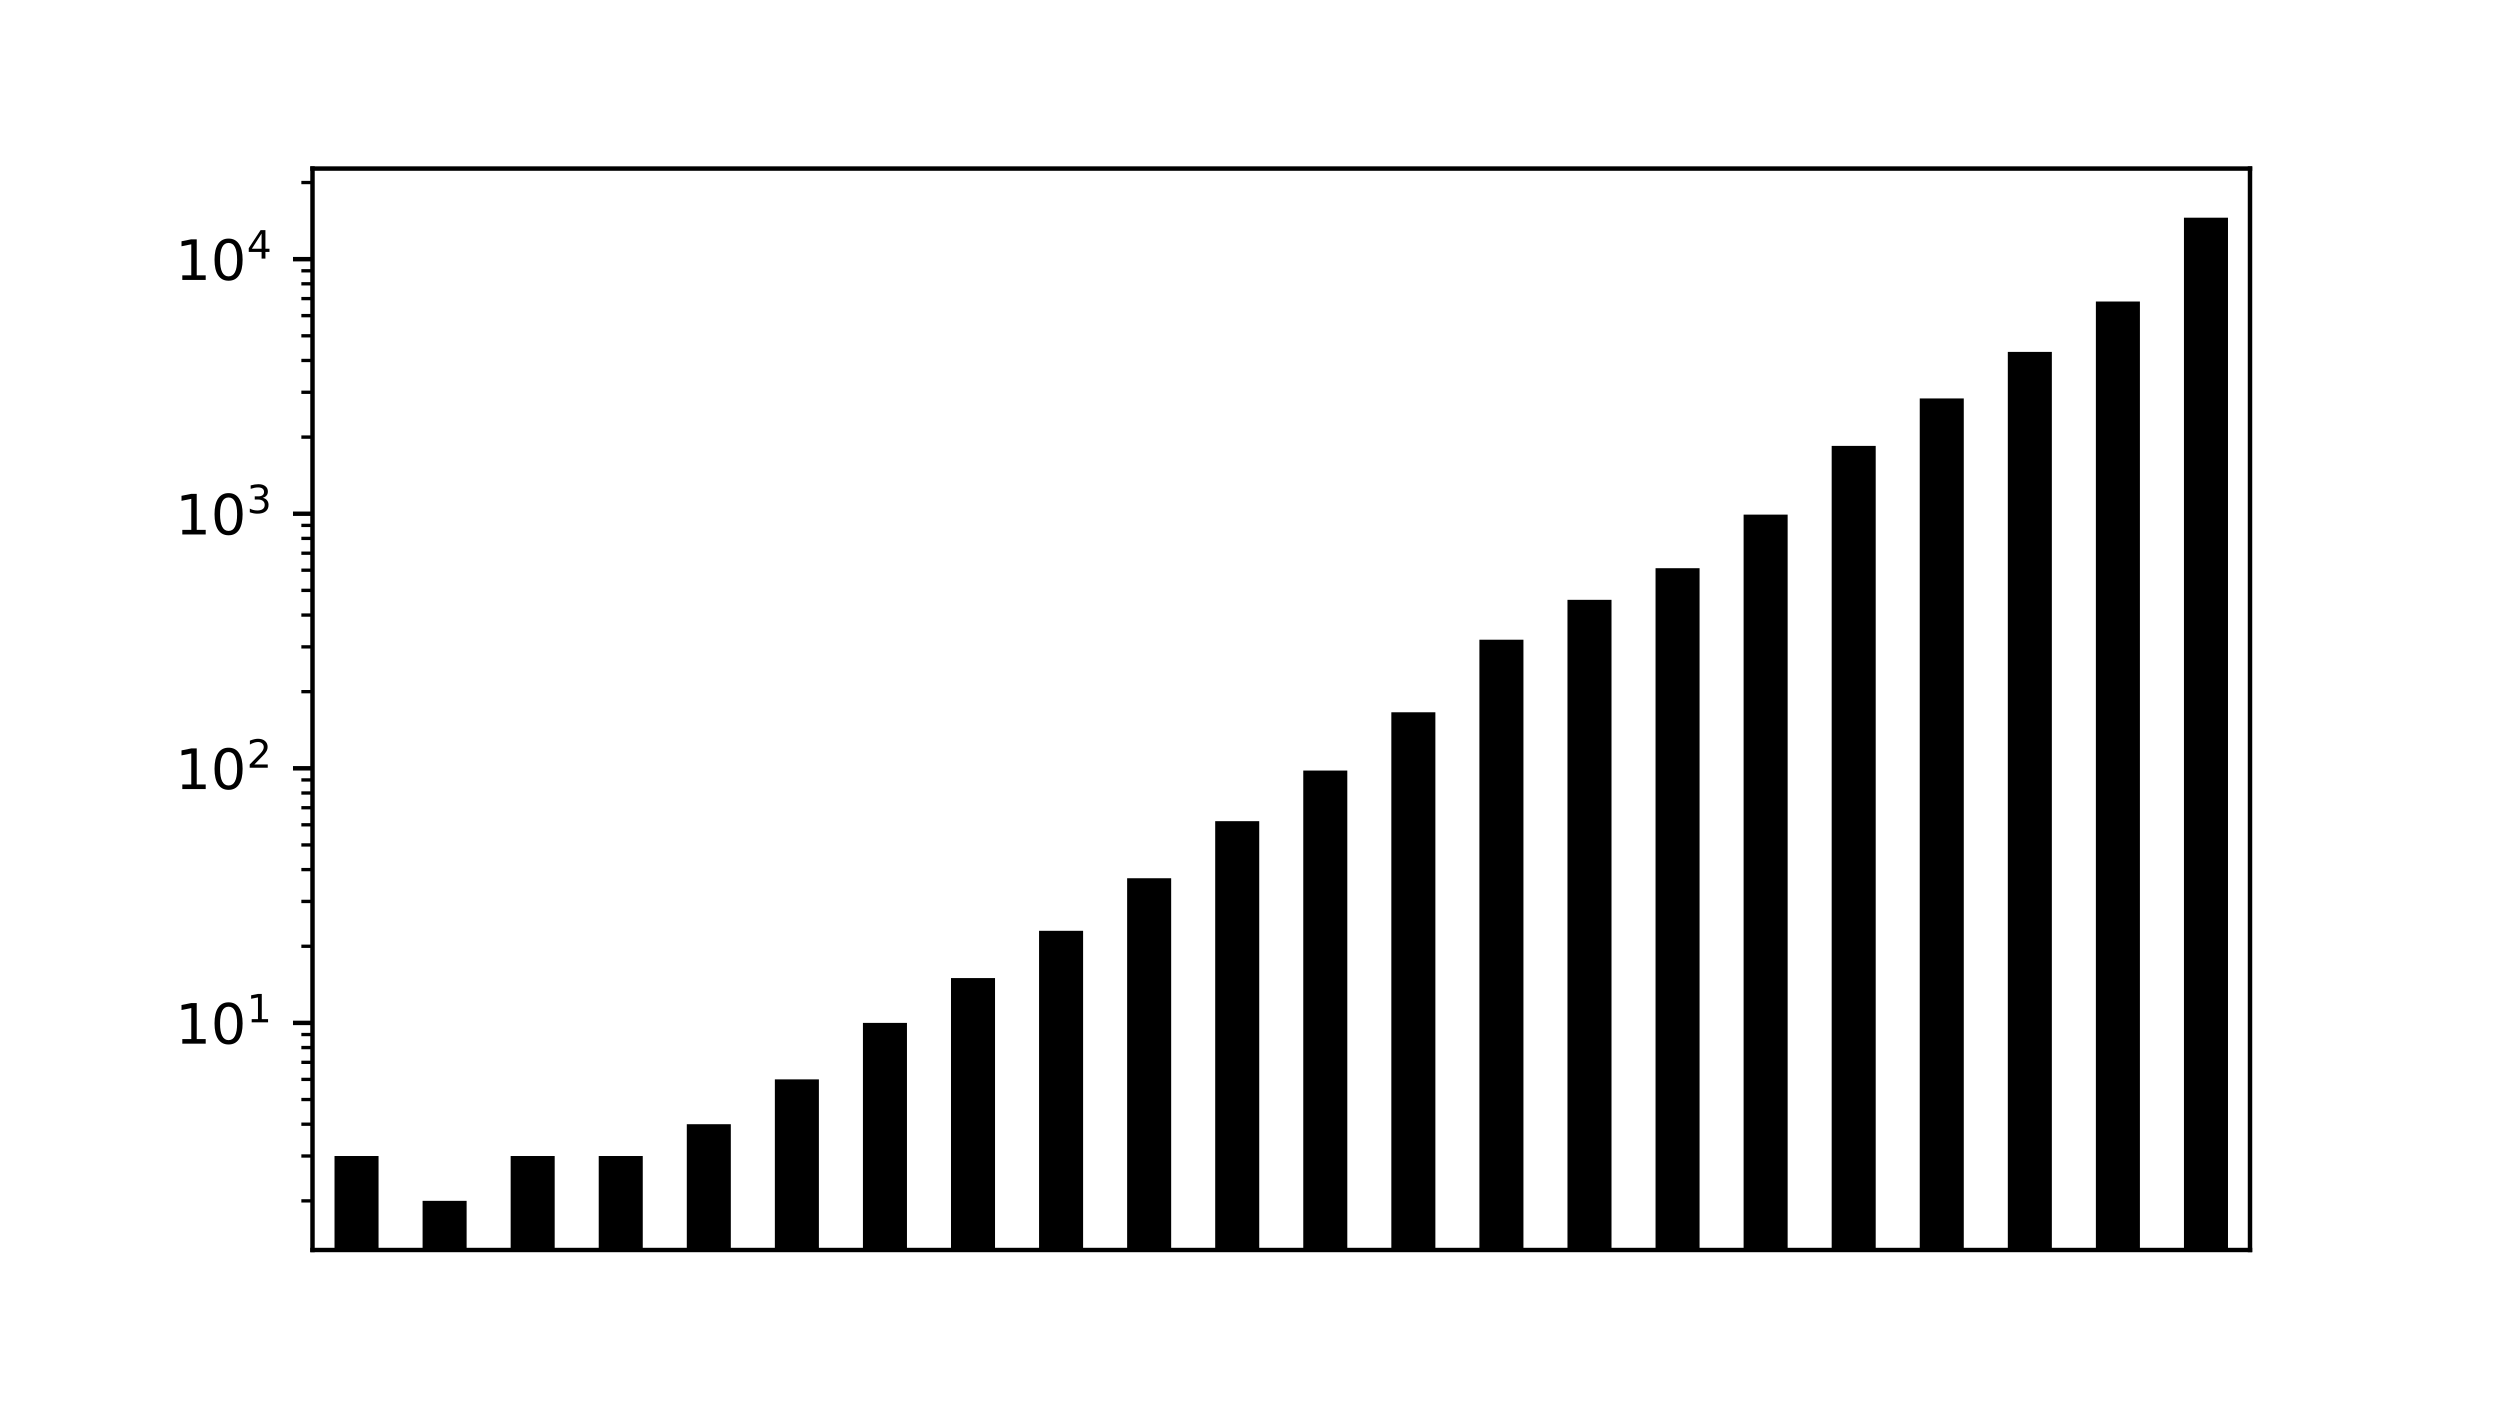 <?xml version="1.0" encoding="utf-8" standalone="no"?>
<!DOCTYPE svg PUBLIC "-//W3C//DTD SVG 1.1//EN"
  "http://www.w3.org/Graphics/SVG/1.1/DTD/svg11.dtd">
<!-- Created with matplotlib (https://matplotlib.org/) -->
<svg height="252pt" version="1.1" viewBox="0 0 448.56 252" width="448.56pt" xmlns="http://www.w3.org/2000/svg" xmlns:xlink="http://www.w3.org/1999/xlink">
 <defs>
  <style type="text/css">*{stroke-linecap:butt;stroke-linejoin:round;}</style>
 </defs>
 <g id="figure_1">
  <g id="patch_1">
   <path d="M 0 252 
L 448.56 252 
L 448.56 0 
L 0 0 
z
" style="fill:none;"/>
  </g>
  <g id="axes_1">
   <g id="patch_2">
    <path d="M 56.07 224.28 
L 403.704 224.28 
L 403.704 30.24 
L 56.07 30.24 
z
" style="fill:none;"/>
   </g>
   <g id="patch_3">
    <path clip-path="url(#pb057198f80)" d="M 60.02 45907.354 
L 67.921 45907.354 
L 67.921 207.416 
L 60.02 207.416 
z
"/>
   </g>
   <g id="patch_4">
    <path clip-path="url(#pb057198f80)" d="M 75.822 45907.354 
L 83.723 45907.354 
L 83.723 215.46 
L 75.822 215.46 
z
"/>
   </g>
   <g id="patch_5">
    <path clip-path="url(#pb057198f80)" d="M 91.623 45907.354 
L 99.524 45907.354 
L 99.524 207.416 
L 91.623 207.416 
z
"/>
   </g>
   <g id="patch_6">
    <path clip-path="url(#pb057198f80)" d="M 107.425 45907.354 
L 115.326 45907.354 
L 115.326 207.416 
L 107.425 207.416 
z
"/>
   </g>
   <g id="patch_7">
    <path clip-path="url(#pb057198f80)" d="M 123.227 45907.354 
L 131.127 45907.354 
L 131.127 201.71 
L 123.227 201.71 
z
"/>
   </g>
   <g id="patch_8">
    <path clip-path="url(#pb057198f80)" d="M 139.028 45907.354 
L 146.929 45907.354 
L 146.929 193.666 
L 139.028 193.666 
z
"/>
   </g>
   <g id="patch_9">
    <path clip-path="url(#pb057198f80)" d="M 154.83 45907.354 
L 162.73 45907.354 
L 162.73 183.532 
L 154.83 183.532 
z
"/>
   </g>
   <g id="patch_10">
    <path clip-path="url(#pb057198f80)" d="M 170.631 45907.354 
L 178.532 45907.354 
L 178.532 175.489 
L 170.631 175.489 
z
"/>
   </g>
   <g id="patch_11">
    <path clip-path="url(#pb057198f80)" d="M 186.433 45907.354 
L 194.334 45907.354 
L 194.334 167.009 
L 186.433 167.009 
z
"/>
   </g>
   <g id="patch_12">
    <path clip-path="url(#pb057198f80)" d="M 202.234 45907.354 
L 210.135 45907.354 
L 210.135 157.578 
L 202.234 157.578 
z
"/>
   </g>
   <g id="patch_13">
    <path clip-path="url(#pb057198f80)" d="M 218.036 45907.354 
L 225.937 45907.354 
L 225.937 147.337 
L 218.036 147.337 
z
"/>
   </g>
   <g id="patch_14">
    <path clip-path="url(#pb057198f80)" d="M 233.837 45907.354 
L 241.738 45907.354 
L 241.738 138.255 
L 233.837 138.255 
z
"/>
   </g>
   <g id="patch_15">
    <path clip-path="url(#pb057198f80)" d="M 249.639 45907.354 
L 257.54 45907.354 
L 257.54 127.8 
L 249.639 127.8 
z
"/>
   </g>
   <g id="patch_16">
    <path clip-path="url(#pb057198f80)" d="M 265.44 45907.354 
L 273.341 45907.354 
L 273.341 114.78 
L 265.44 114.78 
z
"/>
   </g>
   <g id="patch_17">
    <path clip-path="url(#pb057198f80)" d="M 281.242 45907.354 
L 289.143 45907.354 
L 289.143 107.624 
L 281.242 107.624 
z
"/>
   </g>
   <g id="patch_18">
    <path clip-path="url(#pb057198f80)" d="M 297.044 45907.354 
L 304.944 45907.354 
L 304.944 101.949 
L 297.044 101.949 
z
"/>
   </g>
   <g id="patch_19">
    <path clip-path="url(#pb057198f80)" d="M 312.845 45907.354 
L 320.746 45907.354 
L 320.746 92.335 
L 312.845 92.335 
z
"/>
   </g>
   <g id="patch_20">
    <path clip-path="url(#pb057198f80)" d="M 328.647 45907.354 
L 336.547 45907.354 
L 336.547 80.004 
L 328.647 80.004 
z
"/>
   </g>
   <g id="patch_21">
    <path clip-path="url(#pb057198f80)" d="M 344.448 45907.354 
L 352.349 45907.354 
L 352.349 71.49 
L 344.448 71.49 
z
"/>
   </g>
   <g id="patch_22">
    <path clip-path="url(#pb057198f80)" d="M 360.25 45907.354 
L 368.151 45907.354 
L 368.151 63.139 
L 360.25 63.139 
z
"/>
   </g>
   <g id="patch_23">
    <path clip-path="url(#pb057198f80)" d="M 376.051 45907.354 
L 383.952 45907.354 
L 383.952 54.099 
L 376.051 54.099 
z
"/>
   </g>
   <g id="patch_24">
    <path clip-path="url(#pb057198f80)" d="M 391.853 45907.354 
L 399.754 45907.354 
L 399.754 39.06 
L 391.853 39.06 
z
"/>
   </g>
   <g id="matplotlib.axis_1">
    <g id="ytick_1">
     <g id="line2d_1">
      <defs>
       <path d="M 0 0 
L -3.5 0 
" id="mb5472688b1" style="stroke:#000000;stroke-width:0.8;"/>
      </defs>
      <g>
       <use style="stroke:#000000;stroke-width:0.8;" x="56.07" xlink:href="#mb5472688b1" y="183.532"/>
      </g>
     </g>
     <g id="text_1">
      <!-- $\mathdefault{10^{1}}$ -->
      <g transform="translate(31.47 187.332)scale(0.1 -0.1)">
       <defs>
        <path d="M 12.406 8.297 
L 28.516 8.297 
L 28.516 63.922 
L 10.984 60.406 
L 10.984 69.391 
L 28.422 72.906 
L 38.281 72.906 
L 38.281 8.297 
L 54.391 8.297 
L 54.391 0 
L 12.406 0 
z
" id="DejaVuSans-49"/>
        <path d="M 31.781 66.406 
Q 24.172 66.406 20.328 58.906 
Q 16.5 51.422 16.5 36.375 
Q 16.5 21.391 20.328 13.891 
Q 24.172 6.391 31.781 6.391 
Q 39.453 6.391 43.281 13.891 
Q 47.125 21.391 47.125 36.375 
Q 47.125 51.422 43.281 58.906 
Q 39.453 66.406 31.781 66.406 
z
M 31.781 74.219 
Q 44.047 74.219 50.516 64.516 
Q 56.984 54.828 56.984 36.375 
Q 56.984 17.969 50.516 8.266 
Q 44.047 -1.422 31.781 -1.422 
Q 19.531 -1.422 13.062 8.266 
Q 6.594 17.969 6.594 36.375 
Q 6.594 54.828 13.062 64.516 
Q 19.531 74.219 31.781 74.219 
z
" id="DejaVuSans-48"/>
       </defs>
       <use transform="translate(0 0.684)" xlink:href="#DejaVuSans-49"/>
       <use transform="translate(63.623 0.684)" xlink:href="#DejaVuSans-48"/>
       <use transform="translate(128.203 38.966)scale(0.7)" xlink:href="#DejaVuSans-49"/>
      </g>
     </g>
    </g>
    <g id="ytick_2">
     <g id="line2d_2">
      <g>
       <use style="stroke:#000000;stroke-width:0.8;" x="56.07" xlink:href="#mb5472688b1" y="137.854"/>
      </g>
     </g>
     <g id="text_2">
      <!-- $\mathdefault{10^{2}}$ -->
      <g transform="translate(31.47 141.653)scale(0.1 -0.1)">
       <defs>
        <path d="M 19.188 8.297 
L 53.609 8.297 
L 53.609 0 
L 7.328 0 
L 7.328 8.297 
Q 12.938 14.109 22.625 23.891 
Q 32.328 33.688 34.812 36.531 
Q 39.547 41.844 41.422 45.531 
Q 43.312 49.219 43.312 52.781 
Q 43.312 58.594 39.234 62.25 
Q 35.156 65.922 28.609 65.922 
Q 23.969 65.922 18.812 64.312 
Q 13.672 62.703 7.812 59.422 
L 7.812 69.391 
Q 13.766 71.781 18.938 73 
Q 24.125 74.219 28.422 74.219 
Q 39.75 74.219 46.484 68.547 
Q 53.219 62.891 53.219 53.422 
Q 53.219 48.922 51.531 44.891 
Q 49.859 40.875 45.406 35.406 
Q 44.188 33.984 37.641 27.219 
Q 31.109 20.453 19.188 8.297 
z
" id="DejaVuSans-50"/>
       </defs>
       <use transform="translate(0 0.766)" xlink:href="#DejaVuSans-49"/>
       <use transform="translate(63.623 0.766)" xlink:href="#DejaVuSans-48"/>
       <use transform="translate(128.203 39.047)scale(0.7)" xlink:href="#DejaVuSans-50"/>
      </g>
     </g>
    </g>
    <g id="ytick_3">
     <g id="line2d_3">
      <g>
       <use style="stroke:#000000;stroke-width:0.8;" x="56.07" xlink:href="#mb5472688b1" y="92.176"/>
      </g>
     </g>
     <g id="text_3">
      <!-- $\mathdefault{10^{3}}$ -->
      <g transform="translate(31.47 95.975)scale(0.1 -0.1)">
       <defs>
        <path d="M 40.578 39.312 
Q 47.656 37.797 51.625 33 
Q 55.609 28.219 55.609 21.188 
Q 55.609 10.406 48.188 4.484 
Q 40.766 -1.422 27.094 -1.422 
Q 22.516 -1.422 17.656 -0.516 
Q 12.797 0.391 7.625 2.203 
L 7.625 11.719 
Q 11.719 9.328 16.594 8.109 
Q 21.484 6.891 26.812 6.891 
Q 36.078 6.891 40.938 10.547 
Q 45.797 14.203 45.797 21.188 
Q 45.797 27.641 41.281 31.266 
Q 36.766 34.906 28.719 34.906 
L 20.219 34.906 
L 20.219 43.016 
L 29.109 43.016 
Q 36.375 43.016 40.234 45.922 
Q 44.094 48.828 44.094 54.297 
Q 44.094 59.906 40.109 62.906 
Q 36.141 65.922 28.719 65.922 
Q 24.656 65.922 20.016 65.031 
Q 15.375 64.156 9.812 62.312 
L 9.812 71.094 
Q 15.438 72.656 20.344 73.438 
Q 25.25 74.219 29.594 74.219 
Q 40.828 74.219 47.359 69.109 
Q 53.906 64.016 53.906 55.328 
Q 53.906 49.266 50.438 45.094 
Q 46.969 40.922 40.578 39.312 
z
" id="DejaVuSans-51"/>
       </defs>
       <use transform="translate(0 0.766)" xlink:href="#DejaVuSans-49"/>
       <use transform="translate(63.623 0.766)" xlink:href="#DejaVuSans-48"/>
       <use transform="translate(128.203 39.047)scale(0.7)" xlink:href="#DejaVuSans-51"/>
      </g>
     </g>
    </g>
    <g id="ytick_4">
     <g id="line2d_4">
      <g>
       <use style="stroke:#000000;stroke-width:0.8;" x="56.07" xlink:href="#mb5472688b1" y="46.498"/>
      </g>
     </g>
     <g id="text_4">
      <!-- $\mathdefault{10^{4}}$ -->
      <g transform="translate(31.47 50.297)scale(0.1 -0.1)">
       <defs>
        <path d="M 37.797 64.312 
L 12.891 25.391 
L 37.797 25.391 
z
M 35.203 72.906 
L 47.609 72.906 
L 47.609 25.391 
L 58.016 25.391 
L 58.016 17.188 
L 47.609 17.188 
L 47.609 0 
L 37.797 0 
L 37.797 17.188 
L 4.891 17.188 
L 4.891 26.703 
z
" id="DejaVuSans-52"/>
       </defs>
       <use transform="translate(0 0.684)" xlink:href="#DejaVuSans-49"/>
       <use transform="translate(63.623 0.684)" xlink:href="#DejaVuSans-48"/>
       <use transform="translate(128.203 38.966)scale(0.7)" xlink:href="#DejaVuSans-52"/>
      </g>
     </g>
    </g>
    <g id="ytick_5">
     <g id="line2d_5">
      <defs>
       <path d="M 0 0 
L -2 0 
" id="m2f56c46dcc" style="stroke:#000000;stroke-width:0.6;"/>
      </defs>
      <g>
       <use style="stroke:#000000;stroke-width:0.6;" x="56.07" xlink:href="#m2f56c46dcc" y="215.46"/>
      </g>
     </g>
    </g>
    <g id="ytick_6">
     <g id="line2d_6">
      <g>
       <use style="stroke:#000000;stroke-width:0.6;" x="56.07" xlink:href="#m2f56c46dcc" y="207.416"/>
      </g>
     </g>
    </g>
    <g id="ytick_7">
     <g id="line2d_7">
      <g>
       <use style="stroke:#000000;stroke-width:0.6;" x="56.07" xlink:href="#m2f56c46dcc" y="201.71"/>
      </g>
     </g>
    </g>
    <g id="ytick_8">
     <g id="line2d_8">
      <g>
       <use style="stroke:#000000;stroke-width:0.6;" x="56.07" xlink:href="#m2f56c46dcc" y="197.283"/>
      </g>
     </g>
    </g>
    <g id="ytick_9">
     <g id="line2d_9">
      <g>
       <use style="stroke:#000000;stroke-width:0.6;" x="56.07" xlink:href="#m2f56c46dcc" y="193.666"/>
      </g>
     </g>
    </g>
    <g id="ytick_10">
     <g id="line2d_10">
      <g>
       <use style="stroke:#000000;stroke-width:0.6;" x="56.07" xlink:href="#m2f56c46dcc" y="190.608"/>
      </g>
     </g>
    </g>
    <g id="ytick_11">
     <g id="line2d_11">
      <g>
       <use style="stroke:#000000;stroke-width:0.6;" x="56.07" xlink:href="#m2f56c46dcc" y="187.959"/>
      </g>
     </g>
    </g>
    <g id="ytick_12">
     <g id="line2d_12">
      <g>
       <use style="stroke:#000000;stroke-width:0.6;" x="56.07" xlink:href="#m2f56c46dcc" y="185.622"/>
      </g>
     </g>
    </g>
    <g id="ytick_13">
     <g id="line2d_13">
      <g>
       <use style="stroke:#000000;stroke-width:0.6;" x="56.07" xlink:href="#m2f56c46dcc" y="169.782"/>
      </g>
     </g>
    </g>
    <g id="ytick_14">
     <g id="line2d_14">
      <g>
       <use style="stroke:#000000;stroke-width:0.6;" x="56.07" xlink:href="#m2f56c46dcc" y="161.738"/>
      </g>
     </g>
    </g>
    <g id="ytick_15">
     <g id="line2d_15">
      <g>
       <use style="stroke:#000000;stroke-width:0.6;" x="56.07" xlink:href="#m2f56c46dcc" y="156.031"/>
      </g>
     </g>
    </g>
    <g id="ytick_16">
     <g id="line2d_16">
      <g>
       <use style="stroke:#000000;stroke-width:0.6;" x="56.07" xlink:href="#m2f56c46dcc" y="151.605"/>
      </g>
     </g>
    </g>
    <g id="ytick_17">
     <g id="line2d_17">
      <g>
       <use style="stroke:#000000;stroke-width:0.6;" x="56.07" xlink:href="#m2f56c46dcc" y="147.988"/>
      </g>
     </g>
    </g>
    <g id="ytick_18">
     <g id="line2d_18">
      <g>
       <use style="stroke:#000000;stroke-width:0.6;" x="56.07" xlink:href="#m2f56c46dcc" y="144.93"/>
      </g>
     </g>
    </g>
    <g id="ytick_19">
     <g id="line2d_19">
      <g>
       <use style="stroke:#000000;stroke-width:0.6;" x="56.07" xlink:href="#m2f56c46dcc" y="142.281"/>
      </g>
     </g>
    </g>
    <g id="ytick_20">
     <g id="line2d_20">
      <g>
       <use style="stroke:#000000;stroke-width:0.6;" x="56.07" xlink:href="#m2f56c46dcc" y="139.944"/>
      </g>
     </g>
    </g>
    <g id="ytick_21">
     <g id="line2d_21">
      <g>
       <use style="stroke:#000000;stroke-width:0.6;" x="56.07" xlink:href="#m2f56c46dcc" y="124.104"/>
      </g>
     </g>
    </g>
    <g id="ytick_22">
     <g id="line2d_22">
      <g>
       <use style="stroke:#000000;stroke-width:0.6;" x="56.07" xlink:href="#m2f56c46dcc" y="116.06"/>
      </g>
     </g>
    </g>
    <g id="ytick_23">
     <g id="line2d_23">
      <g>
       <use style="stroke:#000000;stroke-width:0.6;" x="56.07" xlink:href="#m2f56c46dcc" y="110.353"/>
      </g>
     </g>
    </g>
    <g id="ytick_24">
     <g id="line2d_24">
      <g>
       <use style="stroke:#000000;stroke-width:0.6;" x="56.07" xlink:href="#m2f56c46dcc" y="105.927"/>
      </g>
     </g>
    </g>
    <g id="ytick_25">
     <g id="line2d_25">
      <g>
       <use style="stroke:#000000;stroke-width:0.6;" x="56.07" xlink:href="#m2f56c46dcc" y="102.31"/>
      </g>
     </g>
    </g>
    <g id="ytick_26">
     <g id="line2d_26">
      <g>
       <use style="stroke:#000000;stroke-width:0.6;" x="56.07" xlink:href="#m2f56c46dcc" y="99.252"/>
      </g>
     </g>
    </g>
    <g id="ytick_27">
     <g id="line2d_27">
      <g>
       <use style="stroke:#000000;stroke-width:0.6;" x="56.07" xlink:href="#m2f56c46dcc" y="96.603"/>
      </g>
     </g>
    </g>
    <g id="ytick_28">
     <g id="line2d_28">
      <g>
       <use style="stroke:#000000;stroke-width:0.6;" x="56.07" xlink:href="#m2f56c46dcc" y="94.266"/>
      </g>
     </g>
    </g>
    <g id="ytick_29">
     <g id="line2d_29">
      <g>
       <use style="stroke:#000000;stroke-width:0.6;" x="56.07" xlink:href="#m2f56c46dcc" y="78.426"/>
      </g>
     </g>
    </g>
    <g id="ytick_30">
     <g id="line2d_30">
      <g>
       <use style="stroke:#000000;stroke-width:0.6;" x="56.07" xlink:href="#m2f56c46dcc" y="70.382"/>
      </g>
     </g>
    </g>
    <g id="ytick_31">
     <g id="line2d_31">
      <g>
       <use style="stroke:#000000;stroke-width:0.6;" x="56.07" xlink:href="#m2f56c46dcc" y="64.675"/>
      </g>
     </g>
    </g>
    <g id="ytick_32">
     <g id="line2d_32">
      <g>
       <use style="stroke:#000000;stroke-width:0.6;" x="56.07" xlink:href="#m2f56c46dcc" y="60.248"/>
      </g>
     </g>
    </g>
    <g id="ytick_33">
     <g id="line2d_33">
      <g>
       <use style="stroke:#000000;stroke-width:0.6;" x="56.07" xlink:href="#m2f56c46dcc" y="56.632"/>
      </g>
     </g>
    </g>
    <g id="ytick_34">
     <g id="line2d_34">
      <g>
       <use style="stroke:#000000;stroke-width:0.6;" x="56.07" xlink:href="#m2f56c46dcc" y="53.574"/>
      </g>
     </g>
    </g>
    <g id="ytick_35">
     <g id="line2d_35">
      <g>
       <use style="stroke:#000000;stroke-width:0.6;" x="56.07" xlink:href="#m2f56c46dcc" y="50.925"/>
      </g>
     </g>
    </g>
    <g id="ytick_36">
     <g id="line2d_36">
      <g>
       <use style="stroke:#000000;stroke-width:0.6;" x="56.07" xlink:href="#m2f56c46dcc" y="48.588"/>
      </g>
     </g>
    </g>
    <g id="ytick_37">
     <g id="line2d_37">
      <g>
       <use style="stroke:#000000;stroke-width:0.6;" x="56.07" xlink:href="#m2f56c46dcc" y="32.747"/>
      </g>
     </g>
    </g>
   </g>
   <g id="patch_25">
    <path d="M 56.07 224.28 
L 56.07 30.24 
" style="fill:none;stroke:#000000;stroke-linecap:square;stroke-linejoin:miter;stroke-width:0.8;"/>
   </g>
   <g id="patch_26">
    <path d="M 403.704 224.28 
L 403.704 30.24 
" style="fill:none;stroke:#000000;stroke-linecap:square;stroke-linejoin:miter;stroke-width:0.8;"/>
   </g>
   <g id="patch_27">
    <path d="M 56.07 224.28 
L 403.704 224.28 
" style="fill:none;stroke:#000000;stroke-linecap:square;stroke-linejoin:miter;stroke-width:0.8;"/>
   </g>
   <g id="patch_28">
    <path d="M 56.07 30.24 
L 403.704 30.24 
" style="fill:none;stroke:#000000;stroke-linecap:square;stroke-linejoin:miter;stroke-width:0.8;"/>
   </g>
  </g>
 </g>
 <defs>
  <clipPath id="pb057198f80">
   <rect height="194.04" width="347.634" x="56.07" y="30.24"/>
  </clipPath>
 </defs>
</svg>
